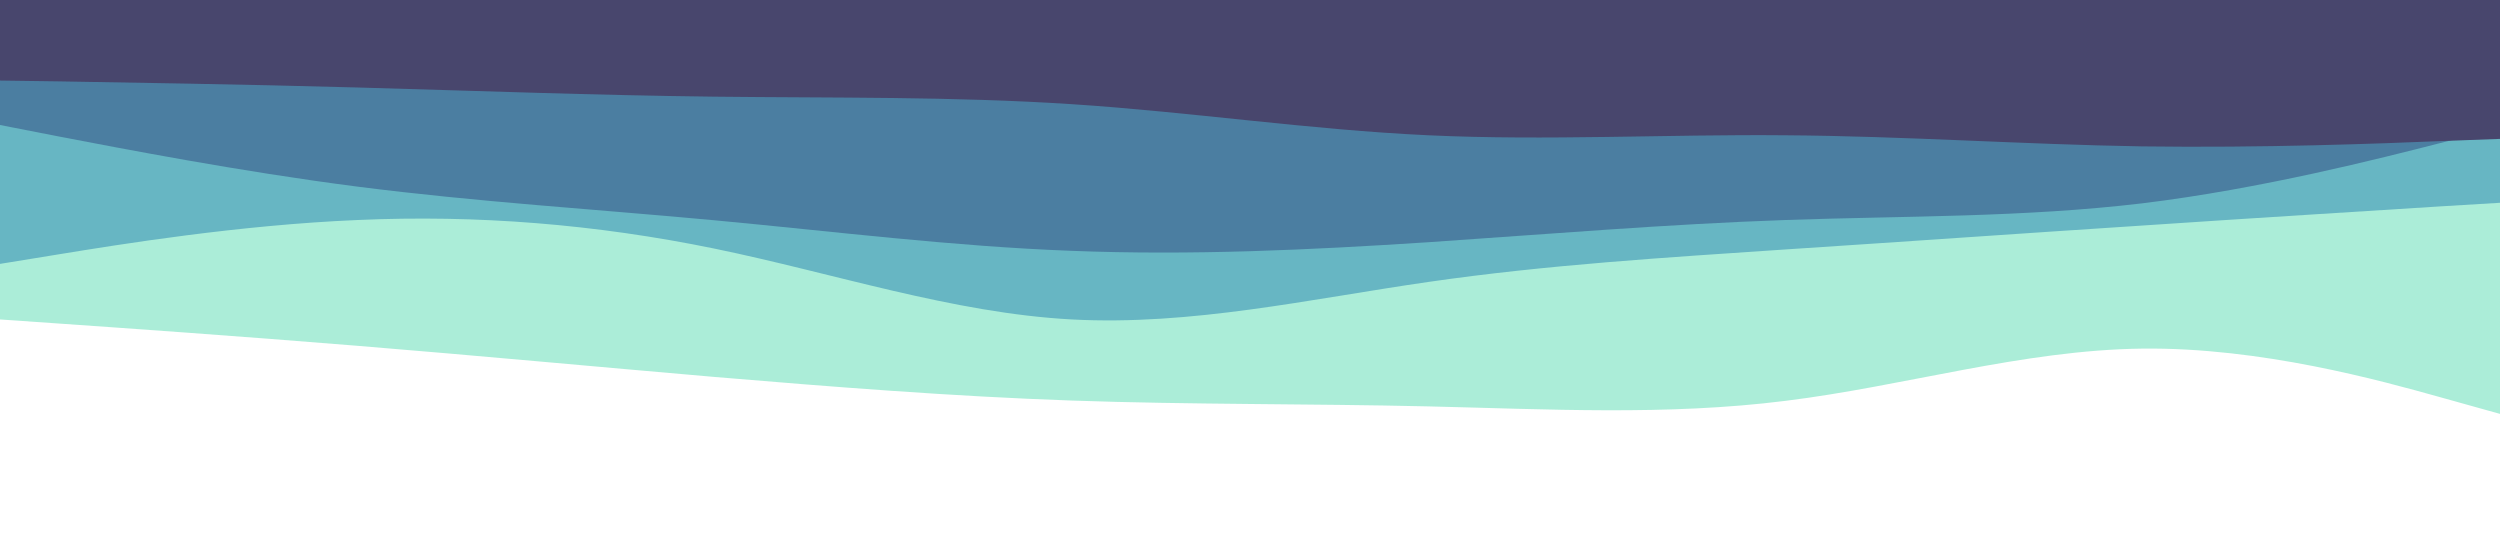 <svg id="visual" viewBox="0 0 900 200" width="900" height="200" xmlns="http://www.w3.org/2000/svg" xmlns:xlink="http://www.w3.org/1999/xlink" version="1.1"><path d="M0 115L21.5 116.5C43 118 86 121 128.8 124.5C171.7 128 214.3 132 257.2 135.7C300 139.3 343 142.7 385.8 144.2C428.7 145.7 471.3 145.3 514.2 146.3C557 147.3 600 149.7 642.8 144.3C685.7 139 728.3 126 771.2 125.5C814 125 857 137 878.5 143L900 149L900 0L878.5 0C857 0 814 0 771.2 0C728.3 0 685.7 0 642.8 0C600 0 557 0 514.2 0C471.3 0 428.7 0 385.8 0C343 0 300 0 257.2 0C214.3 0 171.7 0 128.8 0C86 0 43 0 21.5 0L0 0Z" fill="#abedd8"></path><path d="M0 95L21.5 91.5C43 88 86 81 128.8 79.2C171.7 77.3 214.3 80.7 257.2 89.5C300 98.3 343 112.7 385.8 115C428.7 117.3 471.3 107.7 514.2 101.5C557 95.3 600 92.7 642.8 89.8C685.7 87 728.3 84 771.2 81.2C814 78.3 857 75.7 878.5 74.3L900 73L900 0L878.5 0C857 0 814 0 771.2 0C728.3 0 685.7 0 642.8 0C600 0 557 0 514.2 0C471.3 0 428.7 0 385.8 0C343 0 300 0 257.2 0C214.3 0 171.7 0 128.8 0C86 0 43 0 21.5 0L0 0Z" fill="#67b6c3"></path><path d="M0 45L21.5 49.2C43 53.3 86 61.7 128.8 67.2C171.7 72.7 214.3 75.3 257.2 79.3C300 83.3 343 88.7 385.8 90.3C428.7 92 471.3 90 514.2 87.2C557 84.3 600 80.7 642.8 79.2C685.7 77.7 728.3 78.3 771.2 73.2C814 68 857 57 878.5 51.5L900 46L900 0L878.5 0C857 0 814 0 771.2 0C728.3 0 685.7 0 642.8 0C600 0 557 0 514.2 0C471.3 0 428.7 0 385.8 0C343 0 300 0 257.2 0C214.3 0 171.7 0 128.8 0C86 0 43 0 21.5 0L0 0Z" fill="#4b7ea1"></path><path d="M0 29L21.5 29.3C43 29.7 86 30.3 128.8 31.5C171.7 32.7 214.3 34.3 257.2 34.8C300 35.3 343 34.7 385.8 37.5C428.7 40.3 471.3 46.7 514.2 48.7C557 50.7 600 48.3 642.8 48.7C685.7 49 728.3 52 771.2 52.7C814 53.3 857 51.7 878.5 50.8L900 50L900 0L878.5 0C857 0 814 0 771.2 0C728.3 0 685.7 0 642.8 0C600 0 557 0 514.2 0C471.3 0 428.7 0 385.8 0C343 0 300 0 257.2 0C214.3 0 171.7 0 128.8 0C86 0 43 0 21.5 0L0 0Z" fill="#48466d"></path></svg>